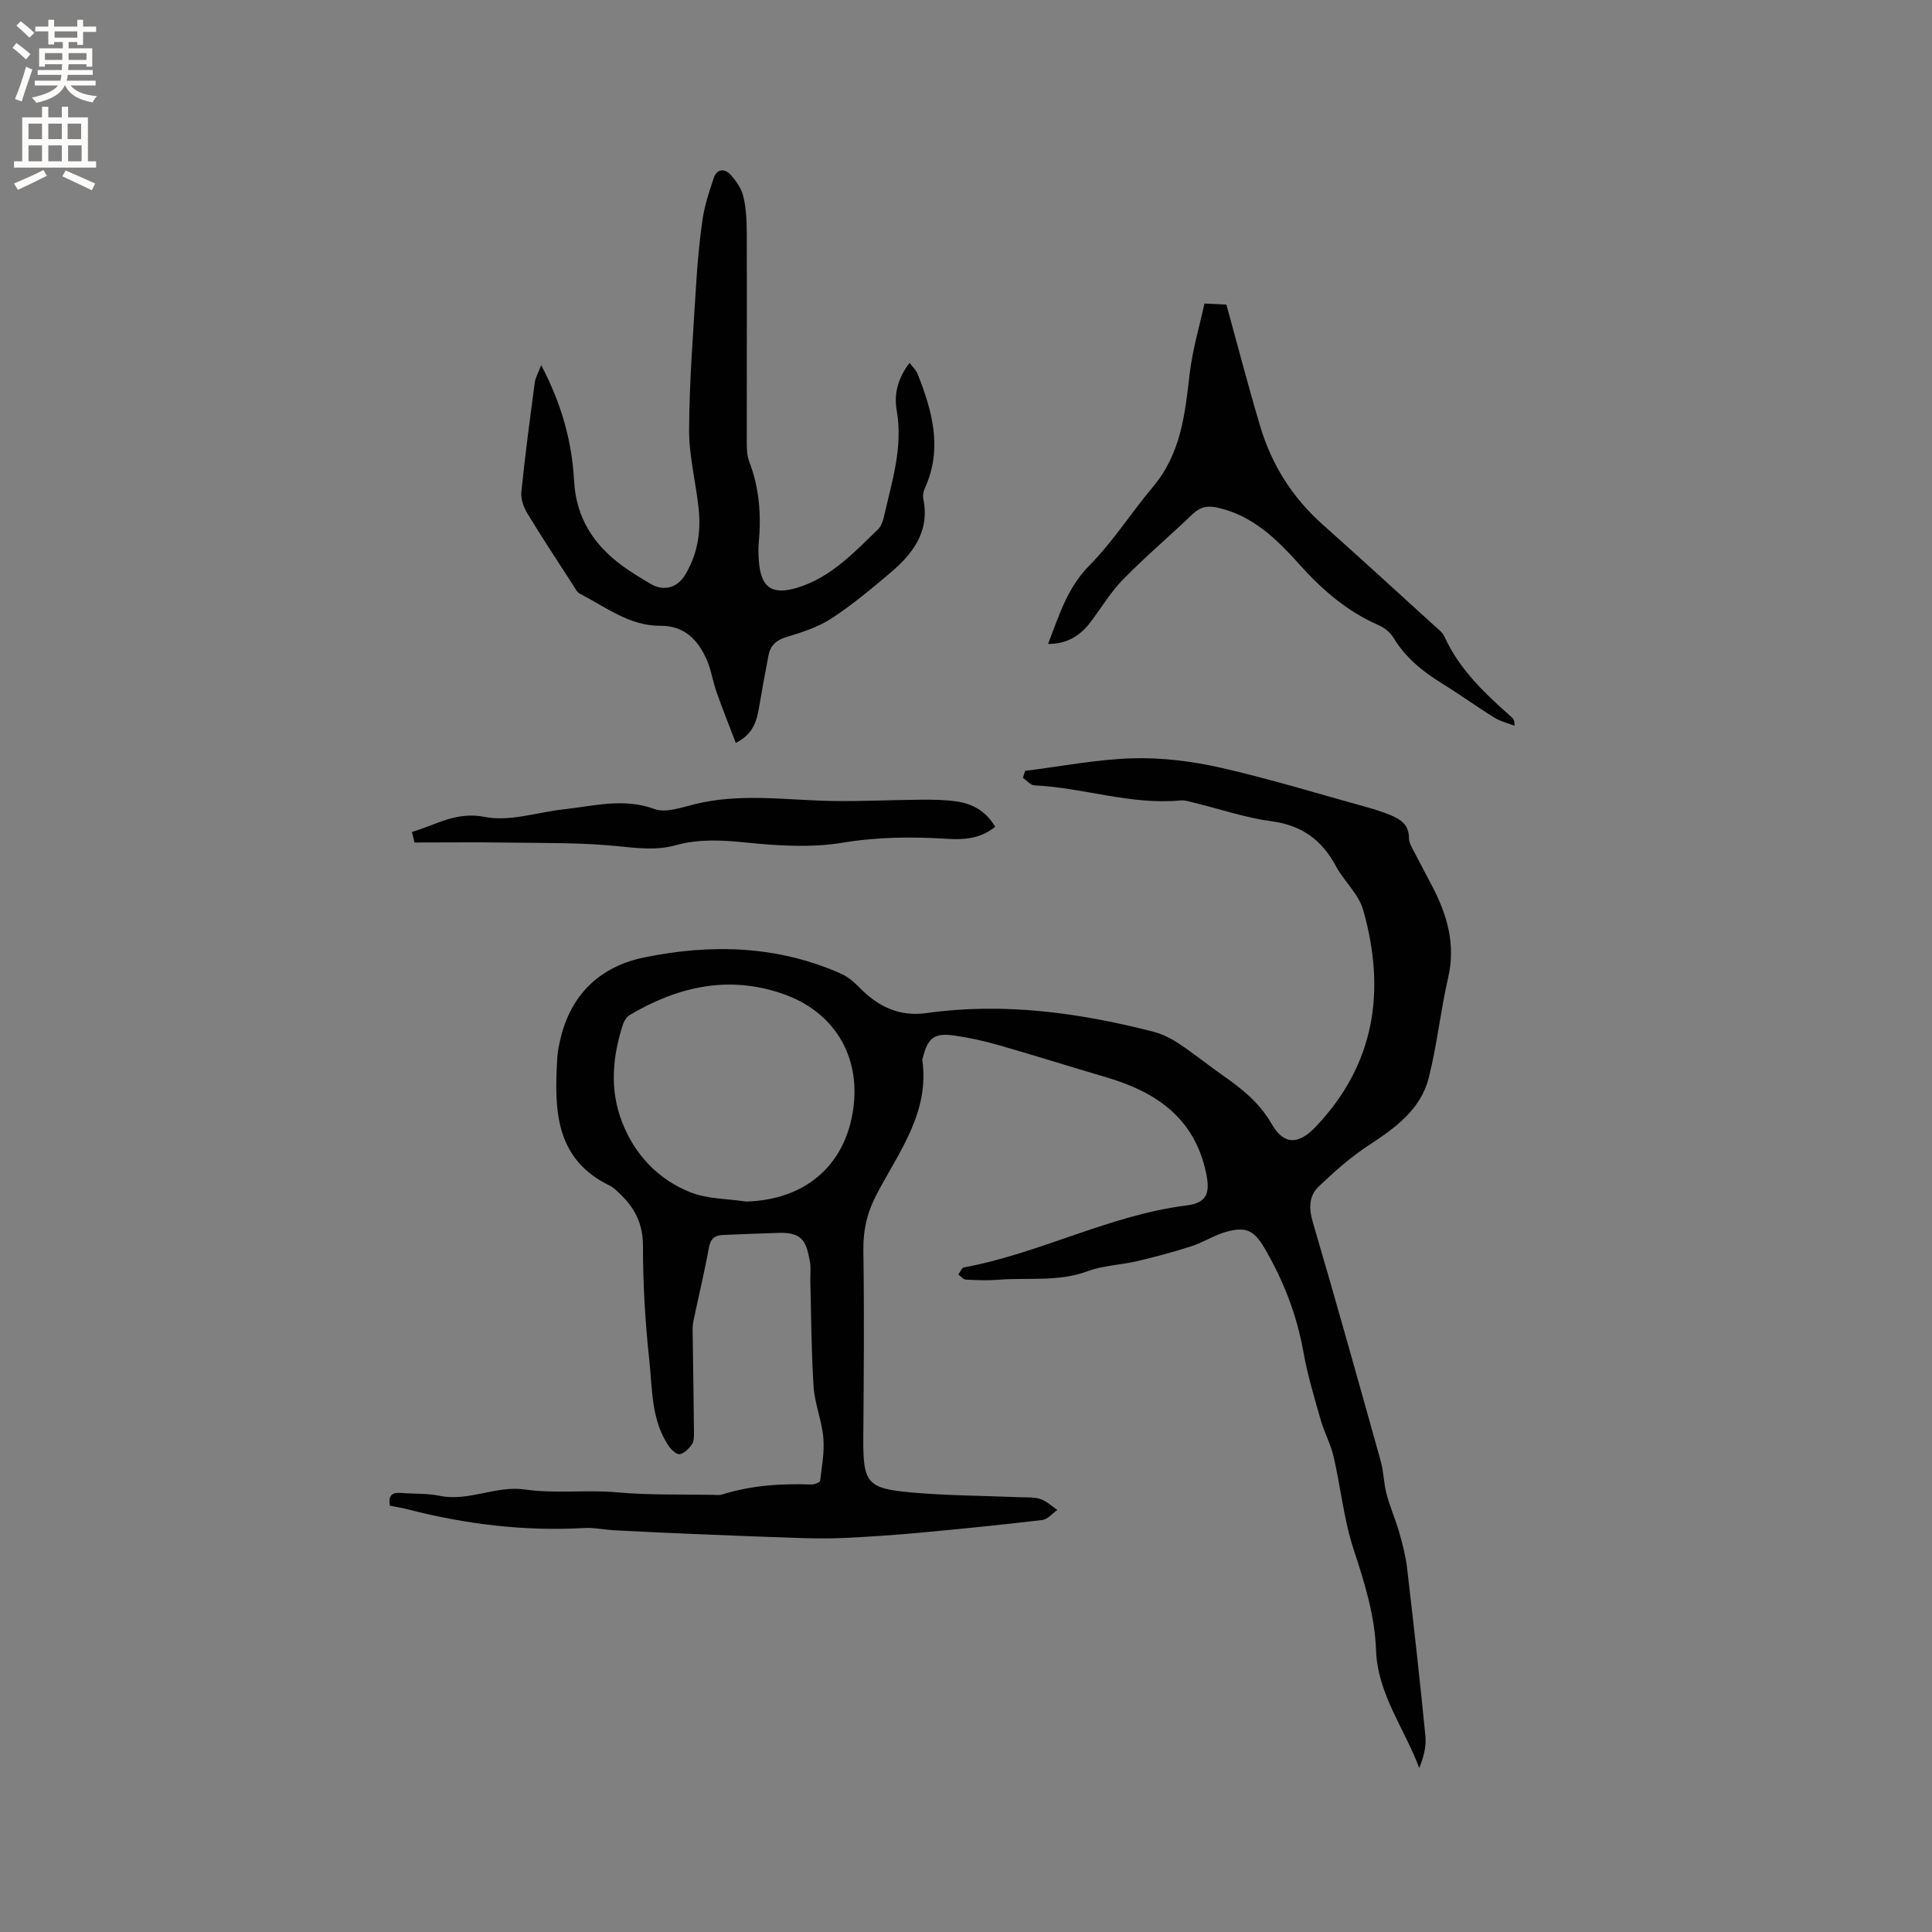 <svg enable-background="new 0 0 400 400" viewBox="0 0 400 400" xmlns="http://www.w3.org/2000/svg"><rect x="0" y="0" width="400" height="400" fill="#808080" stroke="none"/><g fill="#010102"><path d="m212.25 159.6c7.42-.92 14.83-2.39 22.27-2.6 6.05-.17 12.27.6 18.19 1.94 10.2 2.32 20.23 5.4 30.32 8.19 1.63.45 3.25.97 4.81 1.61 2.13.87 3.9 2.03 3.87 4.8-.01.97.66 1.98 1.13 2.92 1.2 2.36 2.47 4.68 3.69 7.03 3.1 5.96 4.89 12.05 3.29 18.93-1.59 6.87-2.28 13.96-4.03 20.78-1.67 6.55-6.92 10.32-12.37 13.89-3.75 2.46-7.17 5.48-10.42 8.59-2.01 1.92-2.04 4.48-1.2 7.34 4.83 16.45 9.45 32.96 14.06 49.47.62 2.23.62 4.63 1.22 6.87.72 2.71 1.88 5.31 2.65 8.02.68 2.4 1.31 4.86 1.6 7.33 1.35 11.58 2.65 23.16 3.79 34.76.21 2.13-.38 4.35-1.28 6.57-3.08-8.21-8.62-15.34-8.94-24.32-.26-7.3-2.4-14.09-4.66-20.98-2.02-6.17-2.66-12.79-4.13-19.15-.6-2.61-1.94-5.04-2.68-7.62-1.32-4.65-2.72-9.3-3.57-14.05-1.38-7.73-4.16-14.87-8.1-21.58-2.14-3.65-3.88-4.43-7.9-3.3-2.5.7-4.77 2.2-7.25 3-3.69 1.19-7.45 2.19-11.23 3.08-3.37.79-6.97.87-10.17 2.06-6.1 2.28-12.37 1.28-18.56 1.78-2.21.18-4.46.09-6.68-.03-.54-.03-1.05-.7-1.57-1.07.4-.5.72-1.37 1.2-1.46 15.72-2.91 30.04-10.8 46.03-12.82 4.33-.55 4.98-2.6 4.04-6.92-2.45-11.25-10.34-16.59-20.57-19.6-7.51-2.21-14.98-4.57-22.51-6.73-2.94-.84-5.96-1.49-8.99-1.93-4.13-.6-5.47.44-6.51 4.48-.05.21-.16.42-.13.62 1.52 10.8-4.84 18.99-9.42 27.69-2 3.8-2.86 7.49-2.79 11.76.2 12.82.09 25.64-.01 38.46-.07 9.62.63 10.77 10.1 11.6 7.37.65 14.79.66 22.18.97 1.48.06 3.04-.06 4.41.39 1.27.42 2.33 1.48 3.49 2.25-1.04.72-2.02 1.95-3.13 2.08-8.5 1.01-17.02 1.87-25.55 2.65-5.16.48-10.33.82-15.5 1.07-3.15.15-6.31.1-9.46 0-7.29-.23-14.58-.53-21.87-.83-5.39-.22-10.78-.48-16.16-.76-2.12-.11-4.24-.59-6.33-.47-12.39.7-24.52-.78-36.5-3.87-1.21-.31-2.46-.5-3.69-.75-.42-2.16.49-2.8 2.37-2.64 2.64.22 5.35.06 7.91.59 6.03 1.24 11.66-2.16 17.6-1.31 6.4.92 12.83.01 19.26.6 6.52.6 13.13.38 19.7.51.63.01 1.32.12 1.9-.06 6.05-1.91 12.25-2.3 18.54-2.08.61.02 1.75-.44 1.79-.78.36-2.96.92-5.97.66-8.9-.31-3.55-1.77-7-2.01-10.54-.48-7.28-.49-14.6-.68-21.9-.04-1.38.17-2.79-.1-4.12-.7-3.53-1.16-6-6.28-5.86-3.91.11-7.81.28-11.71.44-1.66.07-2.57.74-2.91 2.61-.92 5.1-2.15 10.15-3.21 15.23-.17.81-.17 1.67-.15 2.51.09 6.85.21 13.7.27 20.55.01.83 0 1.84-.44 2.46-.6.87-1.54 1.82-2.48 2.02-.62.13-1.73-.85-2.24-1.6-3.71-5.35-3.43-11.72-4.08-17.75-.85-7.88-1.33-15.84-1.32-23.76.01-4.61-1.72-7.92-4.84-10.86-.62-.58-1.23-1.23-1.97-1.59-11.51-5.55-11.53-15.85-10.94-26.39.07-1.26.32-2.53.6-3.76 2.12-9.41 8.22-15.23 17.34-17.12 13.82-2.85 27.61-2.51 40.81 3.35 1.39.62 2.67 1.69 3.75 2.8 3.84 3.97 8.29 6.16 13.94 5.36 15.9-2.24 31.46-.11 46.86 3.82 1.89.48 3.75 1.4 5.38 2.48 3.18 2.1 6.14 4.53 9.27 6.71 3.92 2.73 7.49 5.63 9.97 9.95 2.54 4.42 5.57 4.3 9.11.58 12.36-12.98 14.54-28.27 9.84-44.87-.93-3.3-3.97-5.96-5.66-9.11-2.9-5.4-7.04-8.43-13.29-9.27-5.43-.73-10.7-2.53-16.05-3.84-.92-.23-1.89-.56-2.8-.48-10.3.98-20.13-2.64-30.28-3.12-.82-.04-1.59-1.02-2.38-1.57.16-.45.31-.94.47-1.43zm-57.78 89.17c12.22-.33 20.58-7.47 22.2-19.26 1.52-11.03-4.1-20.13-14.65-23.77-11.28-3.89-21.68-1.46-31.6 4.38-.64.38-1.19 1.2-1.43 1.93-2.19 6.72-2.8 13.56-.2 20.25 2.62 6.76 7.45 11.88 14.15 14.55 3.53 1.41 7.67 1.32 11.53 1.92z"/><path d="m112.05 75.61c4.28 8.14 6.37 15.86 6.81 23.97.41 7.61 4.05 13.22 10 17.57 1.88 1.37 3.88 2.58 5.89 3.76 2.65 1.55 5.43.82 7.05-1.82 2.6-4.23 3.36-8.91 2.85-13.76-.58-5.47-2.01-10.92-1.98-16.37.05-9.93.84-19.85 1.44-29.77.28-4.65.69-9.3 1.37-13.9.43-2.87 1.37-5.69 2.3-8.45.65-1.95 2.27-1.98 3.46-.68 1.16 1.27 2.26 2.87 2.66 4.51.59 2.44.7 5.03.71 7.56.05 14.42-.01 28.84 0 43.26 0 1.36.03 2.81.5 4.05 2.11 5.47 2.52 11.1 1.98 16.87-.12 1.26-.07 2.54.03 3.81.41 5.46 2.77 7.08 8.08 5.42 6.84-2.13 11.59-7.22 16.54-11.99.64-.62 1.04-1.64 1.24-2.54 1.64-7.29 4.03-14.46 2.67-22.16-.6-3.41.26-6.7 2.68-9.83.65.89 1.35 1.54 1.67 2.34 3.04 7.71 5.2 15.49 1.47 23.64-.29.63-.45 1.46-.32 2.13 1.43 6.88-2.22 11.5-6.98 15.51-3.89 3.27-7.81 6.57-12.07 9.33-2.77 1.79-6.09 2.86-9.3 3.83-2.12.64-3.3 1.75-3.69 3.78-.69 3.53-1.32 7.07-1.93 10.61-.49 2.88-1.13 5.63-4.84 7.53-1.38-3.62-2.77-7.08-4.01-10.6-.77-2.19-1.08-4.56-2.02-6.66-1.81-4.1-4.64-7.04-9.6-7-6.4.04-11.27-3.89-16.6-6.6-.68-.34-1.1-1.26-1.56-1.97-3.16-4.89-6.38-9.76-9.39-14.74-.77-1.27-1.37-2.99-1.22-4.42.77-7.58 1.78-15.13 2.79-22.68.13-.97.68-1.87 1.32-3.54z"/><path d="m249.37 62.84c2.01.1 3.17.16 4.54.23 2.23 8.06 4.46 16.66 6.99 25.16 2.37 7.97 6.67 14.79 12.93 20.36 7.75 6.91 15.41 13.92 23.09 20.91.78.71 1.73 1.4 2.14 2.3 3.1 6.86 8.43 11.83 13.91 16.68.37.32.63.77.6 1.78-1.4-.55-2.93-.9-4.19-1.69-3.69-2.29-7.21-4.84-10.9-7.12-4.02-2.47-7.54-5.36-10.02-9.48-.66-1.09-1.9-2.04-3.09-2.56-6.43-2.82-11.53-7.2-16.2-12.4-4.72-5.26-9.77-10.33-17.2-11.93-2.11-.45-3.55-.09-5.1 1.4-4.74 4.55-9.77 8.8-14.36 13.49-2.56 2.61-4.48 5.86-6.71 8.81-2.15 2.84-4.87 4.56-8.81 4.54 2.29-5.94 3.99-11.63 8.57-16.26 4.88-4.94 8.67-10.94 13.17-16.29 5.75-6.83 6.63-15.05 7.58-23.42.61-5.08 2.1-10.06 3.06-14.51z"/><path d="m85.82 174.43c-.03-.11-.24-1-.53-2.19 5.02-1.44 9.12-4.3 15.11-3.1 5.13 1.02 10.85-.98 16.32-1.58 6.24-.68 12.35-2.41 18.78-.06 2.36.86 5.63-.34 8.38-1.01 9.35-2.31 18.74-.85 28.13-.66 6.21.12 12.42-.22 18.64-.26 2.53-.02 5.1.01 7.59.39 3.25.5 5.96 2.08 7.8 5.21-2.91 2.41-6.35 2.73-9.79 2.51-7.3-.47-14.45-.42-21.78.79-6.56 1.09-13.52.63-20.2-.05-4.92-.51-9.66-.73-14.4.58-4.09 1.13-8.05.58-12.2.17-7.43-.74-14.95-.61-22.44-.72-6.27-.1-12.53-.02-19.41-.02z"/></g><path d="m2.6 9.9.8-1c.9.7 1.9 1.4 2.9 2.3l-.9 1.1c-1.1-1-2-1.8-2.8-2.4zm.5 10.6c.9-2.1 1.6-4.3 2.3-6.7.4.2.8.4 1.3.6-.7 2.1-1.5 4.3-2.2 6.6zm.3-15.2.9-.9c1 .8 2 1.6 2.8 2.4l-1 1c-.9-.9-1.8-1.7-2.7-2.5zm12.6-1.2h1.2v1.4h2.7v1.1h-2.7v2.7h-1.2v-.6h-1.8v1.3h4.9v3.8h-1.2v-.5h-3.7c0 .4-.1.9-.1 1.2h5.1v1h-5.2c0 .5-.1.9-.2 1.2h6v1h-5.2c1.1 1.3 2.9 2 5.5 2.2-.4.4-.7.8-.9 1.3-2.9-.5-4.8-1.6-5.7-3.5h-.1c-.8 1.7-2.7 2.9-5.9 3.6-.2-.4-.6-.8-.9-1.1 2.8-.6 4.6-1.4 5.4-2.5h-4.8v-1h5.3c.1-.3.2-.7.2-1.2h-4.9v-1h5c0-.4 0-.8.1-1.2h-3.6v.5h-1.2v-3.8h4.9v-1.3h-1.8v.5h-1.2v-2.7h-2.7v-1h2.7v-1.4h1.2v1.4h4.8zm-6.7 8.3h3.6c0-.4 0-.9 0-1.4h-3.6zm1.9-4.6h4.8v-1.3h-4.7v1.3zm6.7 3.2h-3.7v1.4h3.7z" fill="#fcfbfa"/><path d="m8.7 22.1h1.3v2.2h2.8v-2.2h1.3v2.2h4.1v9.1h1.7v1.3h-17v-1.3h1.7v-9.1h4.1zm.3 13.1.7 1.2c-1.8.9-3.8 1.9-6 2.9-.2-.4-.5-.8-.8-1.3 2.3-1 4.4-1.9 6.1-2.8zm-3.1-6.4h2.8v-3.2h-2.8zm0 4.6h2.8v-3.3h-2.8zm4.1-4.6h2.8v-3.2h-2.8zm0 4.6h2.8v-3.3h-2.8zm3.6 1.9c2.1.9 4.1 1.8 6.1 2.7l-.7 1.4c-2.2-1.1-4.2-2-6.1-2.9zm3.2-9.7h-2.8v3.2h2.8zm-2.7 7.8h2.8v-3.3h-2.8z" fill="#fcfbfa"/></svg>